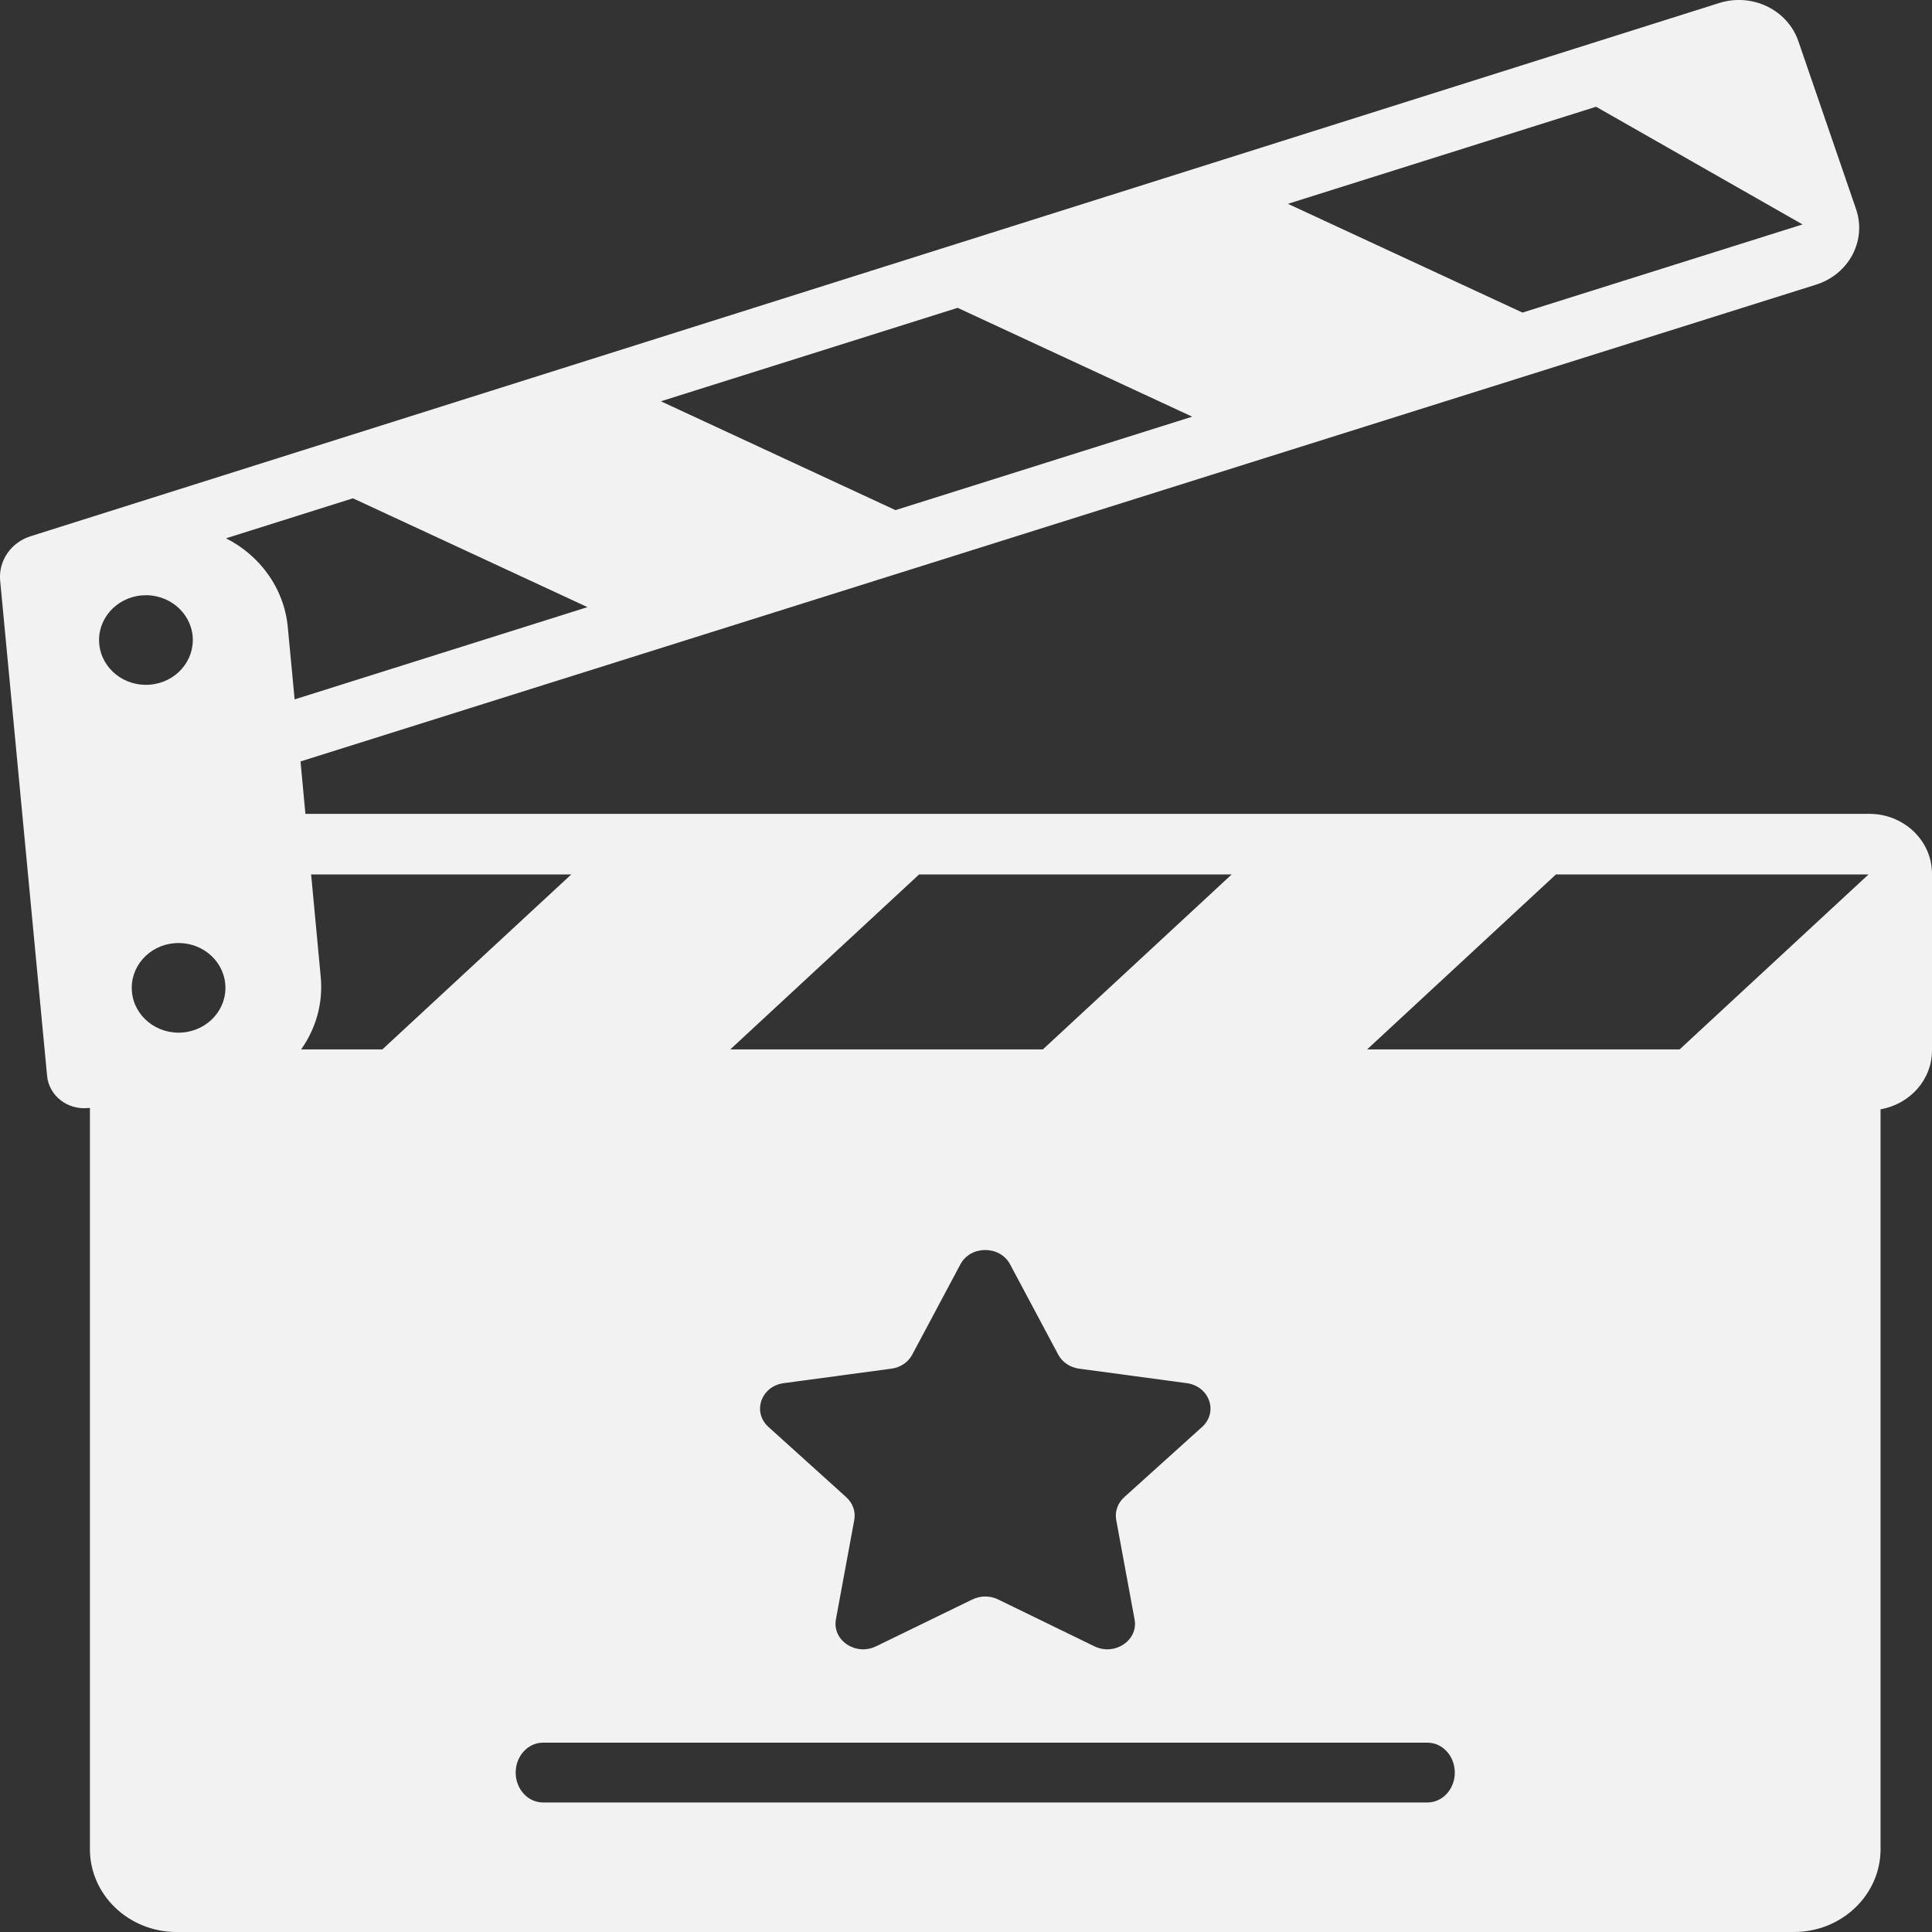 <svg width="24" height="24" viewBox="0 0 24 24" fill="none" xmlns="http://www.w3.org/2000/svg">
<rect x="0" y="0" width="24" height="24" fill="#333333" stroke="none"/>
<path d="M23.222 10.11H3.794L3.733 9.459L22.56 3.536C22.969 3.407 23.191 2.987 23.056 2.596L22.34 0.512C22.206 0.121 21.766 -0.091 21.358 0.037L0.381 6.661C0.136 6.738 -0.021 6.967 0.002 7.213L0.585 13.365C0.608 13.608 0.833 13.787 1.087 13.765L1.117 13.763V22.971C1.117 23.539 1.599 24 2.193 24H22.285C22.879 24 23.361 23.539 23.361 22.971V13.78C23.724 13.717 24 13.414 24 13.048V10.854C24 10.443 23.651 10.11 23.222 10.11L23.222 10.11ZM11.417 10.863H15.3L12.955 13.036H9.072L11.417 10.863ZM13.866 18.882L14.094 20.116C14.143 20.376 13.848 20.574 13.595 20.451L12.399 19.869C12.299 19.82 12.179 19.82 12.079 19.869L10.883 20.451C10.63 20.574 10.336 20.376 10.384 20.116L10.612 18.882C10.631 18.778 10.594 18.673 10.513 18.599L9.546 17.726C9.342 17.541 9.454 17.22 9.736 17.182L11.074 17.002C11.186 16.987 11.282 16.922 11.332 16.828L11.931 15.705C12.057 15.469 12.421 15.469 12.547 15.705L13.146 16.828C13.196 16.922 13.293 16.987 13.405 17.002L14.742 17.182C15.024 17.22 15.137 17.541 14.933 17.726L13.965 18.599C13.884 18.673 13.847 18.778 13.866 18.882H13.866ZM11.124 6.337L8.21 4.985L11.896 3.824L14.81 5.176L11.124 6.337ZM4.384 6.19L7.298 7.542L3.66 8.688L3.575 7.79C3.529 7.304 3.227 6.9 2.808 6.687L4.384 6.19ZM22.392 2.788L18.913 3.883L15.999 2.532L19.827 1.326L22.392 2.788ZM1.233 8.001C1.204 7.694 1.441 7.424 1.761 7.396C2.081 7.369 2.364 7.595 2.393 7.901C2.421 8.207 2.185 8.478 1.865 8.505C1.545 8.533 1.262 8.307 1.233 8.001ZM2.27 12.826C1.95 12.853 1.667 12.627 1.639 12.321C1.61 12.015 1.846 11.744 2.166 11.717C2.486 11.689 2.769 11.915 2.798 12.221C2.827 12.528 2.591 12.798 2.27 12.826ZM3.741 13.036C3.922 12.78 4.016 12.465 3.984 12.133L3.865 10.863H7.096L4.75 13.036H3.741L3.741 13.036ZM17.732 22.391H6.746C6.558 22.391 6.406 22.225 6.406 22.02C6.406 21.814 6.558 21.648 6.746 21.648H17.732C17.92 21.648 18.072 21.814 18.072 22.02C18.072 22.225 17.92 22.391 17.732 22.391ZM20.865 13.036H16.983L19.328 10.863H23.211L20.865 13.036Z" fill="#F2F2F2"/>
</svg>
